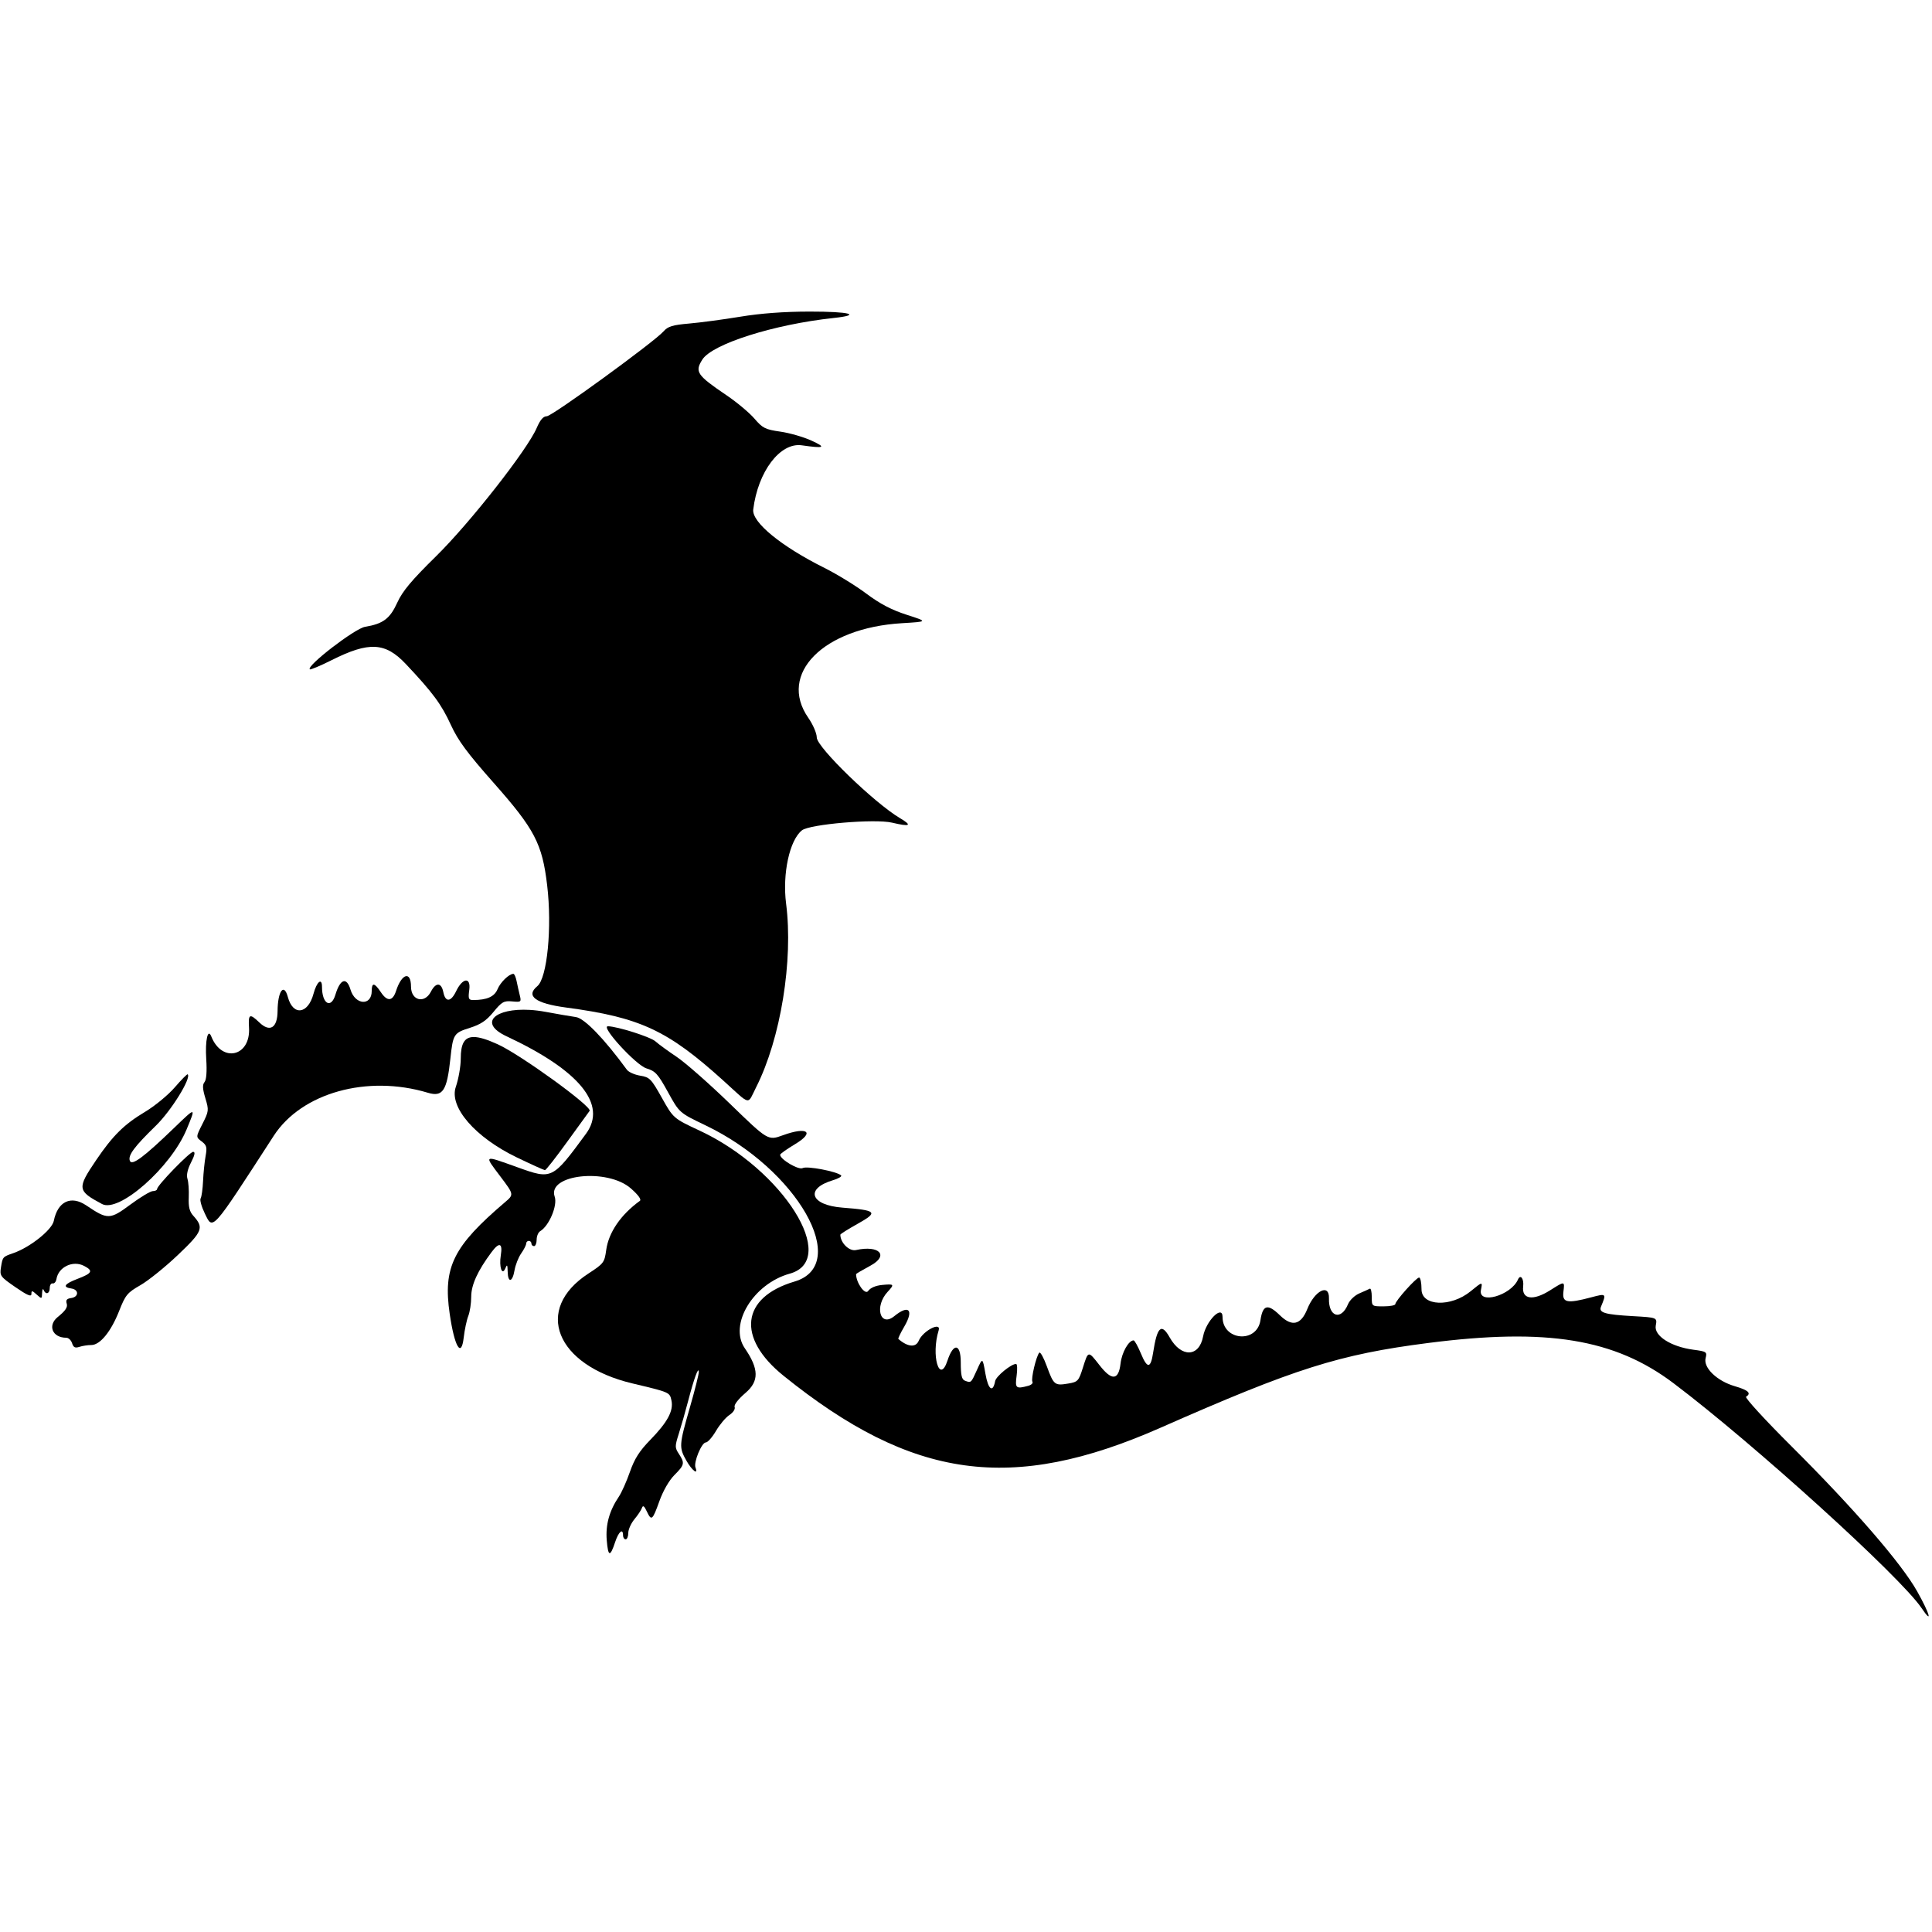 <?xml version="1.0" encoding="UTF-8" standalone="no"?>
<!-- Created with Inkscape (http://www.inkscape.org/) -->

<svg
   width="128mm"
   height="128mm"
   viewBox="0 0 128 128"
   version="1.1"
   id="svg5"
   xml:space="preserve"
   xmlns="http://www.w3.org/2000/svg"
   xmlns:svg="http://www.w3.org/2000/svg"
   xmlns:rdf="http://www.w3.org/1999/02/22-rdf-syntax-ns#"
   xmlns:cc="http://creativecommons.org/ns#"
   xmlns:dc="http://purl.org/dc/elements/1.1/"><defs
     id="defs2"><filter
       style="color-interpolation-filters:sRGB;"
       id="filter2"
       x="0"
       y="0"
       width="1"
       height="1"><feComposite
         in2="SourceGraphic"
         operator="arithmetic"
         k1="0"
         k2="1"
         result="composite1"
         id="feComposite1" /><feColorMatrix
         in="composite1"
         values="1"
         type="saturate"
         result="colormatrix1"
         id="feColorMatrix1" /><feFlood
         flood-opacity="1"
         flood-color="rgb(0,0,0)"
         result="flood1"
         id="feFlood1" /><feBlend
         in="flood1"
         in2="colormatrix1"
         mode="multiply"
         result="blend1"
         id="feBlend1" /><feBlend
         in2="blend1"
         mode="screen"
         result="blend2"
         id="feBlend2" /><feColorMatrix
         in="blend2"
         values="1"
         type="saturate"
         result="colormatrix2"
         id="feColorMatrix2" /><feComposite
         in="colormatrix2"
         in2="SourceGraphic"
         operator="in"
         k2="1"
         result="composite2"
         id="feComposite2" /></filter><filter
       style="color-interpolation-filters:sRGB;"
       id="filter18"
       x="0"
       y="0"
       width="1"
       height="1"><feComposite
         in2="SourceGraphic"
         operator="arithmetic"
         k1="0"
         k2="1"
         result="composite1"
         id="feComposite17" /><feColorMatrix
         in="composite1"
         values="1"
         type="saturate"
         result="colormatrix1"
         id="feColorMatrix17" /><feFlood
         flood-opacity="1"
         flood-color="rgb(0,0,0)"
         result="flood1"
         id="feFlood17" /><feBlend
         in="flood1"
         in2="colormatrix1"
         mode="multiply"
         result="blend1"
         id="feBlend17" /><feBlend
         in2="blend1"
         mode="screen"
         result="blend2"
         id="feBlend18" /><feColorMatrix
         in="blend2"
         values="1"
         type="saturate"
         result="colormatrix2"
         id="feColorMatrix18" /><feComposite
         in="colormatrix2"
         in2="SourceGraphic"
         operator="in"
         k2="1"
         result="composite2"
         id="feComposite18" /></filter><filter
       style="color-interpolation-filters:sRGB;"
       id="filter37"
       x="0"
       y="0"
       width="1"
       height="1"><feComposite
         in2="SourceGraphic"
         operator="arithmetic"
         k1="0"
         k2="1"
         result="composite1"
         id="feComposite36" /><feColorMatrix
         in="composite1"
         values="1"
         type="saturate"
         result="colormatrix1"
         id="feColorMatrix36" /><feFlood
         flood-opacity="1"
         flood-color="rgb(0,0,0)"
         result="flood1"
         id="feFlood36" /><feBlend
         in="flood1"
         in2="colormatrix1"
         mode="multiply"
         result="blend1"
         id="feBlend36" /><feBlend
         in2="blend1"
         mode="screen"
         result="blend2"
         id="feBlend37" /><feColorMatrix
         in="blend2"
         values="1"
         type="saturate"
         result="colormatrix2"
         id="feColorMatrix37" /><feComposite
         in="colormatrix2"
         in2="SourceGraphic"
         operator="in"
         k2="1"
         result="composite2"
         id="feComposite37" /></filter><filter
       style="color-interpolation-filters:sRGB;"
       id="filter51"
       x="0"
       y="0"
       width="1"
       height="1"><feComposite
         in2="SourceGraphic"
         operator="arithmetic"
         k1="0"
         k2="1"
         result="composite1"
         id="feComposite50" /><feColorMatrix
         in="composite1"
         values="1"
         type="saturate"
         result="colormatrix1"
         id="feColorMatrix50" /><feFlood
         flood-opacity="1"
         flood-color="rgb(0,0,0)"
         result="flood1"
         id="feFlood50" /><feBlend
         in="flood1"
         in2="colormatrix1"
         mode="multiply"
         result="blend1"
         id="feBlend50" /><feBlend
         in2="blend1"
         mode="screen"
         result="blend2"
         id="feBlend51" /><feColorMatrix
         in="blend2"
         values="1"
         type="saturate"
         result="colormatrix2"
         id="feColorMatrix51" /><feComposite
         in="colormatrix2"
         in2="SourceGraphic"
         operator="in"
         k2="1"
         result="composite2"
         id="feComposite51" /></filter><filter
       style="color-interpolation-filters:sRGB;"
       id="filter53"
       x="0"
       y="0"
       width="1"
       height="1"><feComposite
         in2="SourceGraphic"
         operator="arithmetic"
         k1="0"
         k2="1"
         result="composite1"
         id="feComposite52" /><feColorMatrix
         in="composite1"
         values="1"
         type="saturate"
         result="colormatrix1"
         id="feColorMatrix52" /><feFlood
         flood-opacity="1"
         flood-color="rgb(0,0,0)"
         result="flood1"
         id="feFlood52" /><feBlend
         in="flood1"
         in2="colormatrix1"
         mode="multiply"
         result="blend1"
         id="feBlend52" /><feBlend
         in2="blend1"
         mode="screen"
         result="blend2"
         id="feBlend53" /><feColorMatrix
         in="blend2"
         values="1"
         type="saturate"
         result="colormatrix2"
         id="feColorMatrix53" /><feComposite
         in="colormatrix2"
         in2="SourceGraphic"
         operator="in"
         k2="1"
         result="composite2"
         id="feComposite53" /></filter><filter
       style="color-interpolation-filters:sRGB;"
       id="filter73"
       x="0"
       y="0"
       width="1"
       height="1"><feComposite
         in2="SourceGraphic"
         operator="arithmetic"
         k1="0"
         k2="1"
         result="composite1"
         id="feComposite72" /><feColorMatrix
         in="composite1"
         values="1"
         type="saturate"
         result="colormatrix1"
         id="feColorMatrix72" /><feFlood
         flood-opacity="1"
         flood-color="rgb(0,0,0)"
         result="flood1"
         id="feFlood72" /><feBlend
         in="flood1"
         in2="colormatrix1"
         mode="multiply"
         result="blend1"
         id="feBlend72" /><feBlend
         in2="blend1"
         mode="screen"
         result="blend2"
         id="feBlend73" /><feColorMatrix
         in="blend2"
         values="1"
         type="saturate"
         result="colormatrix2"
         id="feColorMatrix73" /><feComposite
         in="colormatrix2"
         in2="SourceGraphic"
         operator="in"
         k2="1"
         result="composite2"
         id="feComposite73" /></filter><filter
       style="color-interpolation-filters:sRGB;"
       id="filter88"
       x="0"
       y="0"
       width="1"
       height="1"><feComposite
         in2="SourceGraphic"
         operator="arithmetic"
         k1="0"
         k2="1"
         result="composite1"
         id="feComposite87" /><feColorMatrix
         in="composite1"
         values="1"
         type="saturate"
         result="colormatrix1"
         id="feColorMatrix87" /><feFlood
         flood-opacity="1"
         flood-color="rgb(0,0,0)"
         result="flood1"
         id="feFlood87" /><feBlend
         in="flood1"
         in2="colormatrix1"
         mode="multiply"
         result="blend1"
         id="feBlend87" /><feBlend
         in2="blend1"
         mode="screen"
         result="blend2"
         id="feBlend88" /><feColorMatrix
         in="blend2"
         values="1"
         type="saturate"
         result="colormatrix2"
         id="feColorMatrix88" /><feComposite
         in="colormatrix2"
         in2="SourceGraphic"
         operator="in"
         k2="1"
         result="composite2"
         id="feComposite88" /></filter><filter
       style="color-interpolation-filters:sRGB;"
       id="filter108"
       x="0"
       y="0"
       width="1"
       height="1"><feComposite
         in2="SourceGraphic"
         operator="arithmetic"
         k1="0"
         k2="1"
         result="composite1"
         id="feComposite107" /><feColorMatrix
         in="composite1"
         values="1"
         type="saturate"
         result="colormatrix1"
         id="feColorMatrix107" /><feFlood
         flood-opacity="1"
         flood-color="rgb(0,0,0)"
         result="flood1"
         id="feFlood107" /><feBlend
         in="flood1"
         in2="colormatrix1"
         mode="multiply"
         result="blend1"
         id="feBlend107" /><feBlend
         in2="blend1"
         mode="screen"
         result="blend2"
         id="feBlend108" /><feColorMatrix
         in="blend2"
         values="1"
         type="saturate"
         result="colormatrix2"
         id="feColorMatrix108" /><feComposite
         in="colormatrix2"
         in2="SourceGraphic"
         operator="in"
         k2="1"
         result="composite2"
         id="feComposite108" /></filter><filter
       style="color-interpolation-filters:sRGB;"
       id="filter123"
       x="0"
       y="0"
       width="1"
       height="1"><feComposite
         in2="SourceGraphic"
         operator="arithmetic"
         k1="0"
         k2="1"
         result="composite1"
         id="feComposite122" /><feColorMatrix
         in="composite1"
         values="1"
         type="saturate"
         result="colormatrix1"
         id="feColorMatrix122" /><feFlood
         flood-opacity="1"
         flood-color="rgb(0,0,0)"
         result="flood1"
         id="feFlood122" /><feBlend
         in="flood1"
         in2="colormatrix1"
         mode="multiply"
         result="blend1"
         id="feBlend122" /><feBlend
         in2="blend1"
         mode="screen"
         result="blend2"
         id="feBlend123" /><feColorMatrix
         in="blend2"
         values="1"
         type="saturate"
         result="colormatrix2"
         id="feColorMatrix123" /><feComposite
         in="colormatrix2"
         in2="SourceGraphic"
         operator="in"
         k2="1"
         result="composite2"
         id="feComposite123" /></filter><filter
       style="color-interpolation-filters:sRGB;"
       id="filter137"
       x="0"
       y="0"
       width="1"
       height="1"><feComposite
         in2="SourceGraphic"
         operator="arithmetic"
         k1="0"
         k2="1"
         result="composite1"
         id="feComposite136" /><feColorMatrix
         in="composite1"
         values="1"
         type="saturate"
         result="colormatrix1"
         id="feColorMatrix136" /><feFlood
         flood-opacity="1"
         flood-color="rgb(0,0,0)"
         result="flood1"
         id="feFlood136" /><feBlend
         in="flood1"
         in2="colormatrix1"
         mode="multiply"
         result="blend1"
         id="feBlend136" /><feBlend
         in2="blend1"
         mode="screen"
         result="blend2"
         id="feBlend137" /><feColorMatrix
         in="blend2"
         values="1"
         type="saturate"
         result="colormatrix2"
         id="feColorMatrix137" /><feComposite
         in="colormatrix2"
         in2="SourceGraphic"
         operator="in"
         k2="1"
         result="composite2"
         id="feComposite137" /></filter><filter
       style="color-interpolation-filters:sRGB;"
       id="filter160"
       x="0"
       y="0"
       width="1"
       height="1"><feComposite
         in2="SourceGraphic"
         operator="arithmetic"
         k1="0"
         k2="1"
         result="composite1"
         id="feComposite159" /><feColorMatrix
         in="composite1"
         values="1"
         type="saturate"
         result="colormatrix1"
         id="feColorMatrix159" /><feFlood
         flood-opacity="1"
         flood-color="rgb(0,0,0)"
         result="flood1"
         id="feFlood159" /><feBlend
         in="flood1"
         in2="colormatrix1"
         mode="multiply"
         result="blend1"
         id="feBlend159" /><feBlend
         in2="blend1"
         mode="screen"
         result="blend2"
         id="feBlend160" /><feColorMatrix
         in="blend2"
         values="1"
         type="saturate"
         result="colormatrix2"
         id="feColorMatrix160" /><feComposite
         in="colormatrix2"
         in2="SourceGraphic"
         operator="in"
         k2="1"
         result="composite2"
         id="feComposite160" /></filter><filter
       style="color-interpolation-filters:sRGB;"
       id="filter177"
       x="0"
       y="0"
       width="1"
       height="1"><feComposite
         in2="SourceGraphic"
         operator="arithmetic"
         k1="0"
         k2="1"
         result="composite1"
         id="feComposite176" /><feColorMatrix
         in="composite1"
         values="1"
         type="saturate"
         result="colormatrix1"
         id="feColorMatrix176" /><feFlood
         flood-opacity="1"
         flood-color="rgb(0,0,0)"
         result="flood1"
         id="feFlood176" /><feBlend
         in="flood1"
         in2="colormatrix1"
         mode="multiply"
         result="blend1"
         id="feBlend176" /><feBlend
         in2="blend1"
         mode="screen"
         result="blend2"
         id="feBlend177" /><feColorMatrix
         in="blend2"
         values="1"
         type="saturate"
         result="colormatrix2"
         id="feColorMatrix177" /><feComposite
         in="colormatrix2"
         in2="SourceGraphic"
         operator="in"
         k2="1"
         result="composite2"
         id="feComposite177" /></filter><filter
       style="color-interpolation-filters:sRGB;"
       id="filter198"
       x="0"
       y="0"
       width="1"
       height="1"><feComposite
         in2="SourceGraphic"
         operator="arithmetic"
         k1="0"
         k2="1"
         result="composite1"
         id="feComposite197" /><feColorMatrix
         in="composite1"
         values="1"
         type="saturate"
         result="colormatrix1"
         id="feColorMatrix197" /><feFlood
         flood-opacity="1"
         flood-color="rgb(0,0,0)"
         result="flood1"
         id="feFlood197" /><feBlend
         in="flood1"
         in2="colormatrix1"
         mode="multiply"
         result="blend1"
         id="feBlend197" /><feBlend
         in2="blend1"
         mode="screen"
         result="blend2"
         id="feBlend198" /><feColorMatrix
         in="blend2"
         values="1"
         type="saturate"
         result="colormatrix2"
         id="feColorMatrix198" /><feComposite
         in="colormatrix2"
         in2="SourceGraphic"
         operator="in"
         k2="1"
         result="composite2"
         id="feComposite198" /></filter><filter
       style="color-interpolation-filters:sRGB;"
       id="filter212"
       x="0"
       y="0"
       width="1"
       height="1"><feComposite
         in2="SourceGraphic"
         operator="arithmetic"
         k1="0"
         k2="1"
         result="composite1"
         id="feComposite211" /><feColorMatrix
         in="composite1"
         values="1"
         type="saturate"
         result="colormatrix1"
         id="feColorMatrix211" /><feFlood
         flood-opacity="1"
         flood-color="rgb(0,0,0)"
         result="flood1"
         id="feFlood211" /><feBlend
         in="flood1"
         in2="colormatrix1"
         mode="multiply"
         result="blend1"
         id="feBlend211" /><feBlend
         in2="blend1"
         mode="screen"
         result="blend2"
         id="feBlend212" /><feColorMatrix
         in="blend2"
         values="1"
         type="saturate"
         result="colormatrix2"
         id="feColorMatrix212" /><feComposite
         in="colormatrix2"
         in2="SourceGraphic"
         operator="in"
         k2="1"
         result="composite2"
         id="feComposite212" /></filter><filter
       style="color-interpolation-filters:sRGB;"
       id="filter225"
       x="0"
       y="0"
       width="1"
       height="1"><feComposite
         in2="SourceGraphic"
         operator="arithmetic"
         k1="0"
         k2="1"
         result="composite1"
         id="feComposite224" /><feColorMatrix
         in="composite1"
         values="1"
         type="saturate"
         result="colormatrix1"
         id="feColorMatrix224" /><feFlood
         flood-opacity="1"
         flood-color="rgb(0,0,0)"
         result="flood1"
         id="feFlood224" /><feBlend
         in="flood1"
         in2="colormatrix1"
         mode="multiply"
         result="blend1"
         id="feBlend224" /><feBlend
         in2="blend1"
         mode="screen"
         result="blend2"
         id="feBlend225" /><feColorMatrix
         in="blend2"
         values="1"
         type="saturate"
         result="colormatrix2"
         id="feColorMatrix225" /><feComposite
         in="colormatrix2"
         in2="SourceGraphic"
         operator="in"
         k2="1"
         result="composite2"
         id="feComposite225" /></filter><filter
       style="color-interpolation-filters:sRGB;"
       id="filter244"
       x="0"
       y="0"
       width="1"
       height="1"><feComposite
         in2="SourceGraphic"
         operator="arithmetic"
         k1="0"
         k2="1"
         result="composite1"
         id="feComposite243" /><feColorMatrix
         in="composite1"
         values="1"
         type="saturate"
         result="colormatrix1"
         id="feColorMatrix243" /><feFlood
         flood-opacity="1"
         flood-color="rgb(0,0,0)"
         result="flood1"
         id="feFlood243" /><feBlend
         in="flood1"
         in2="colormatrix1"
         mode="multiply"
         result="blend1"
         id="feBlend243" /><feBlend
         in2="blend1"
         mode="screen"
         result="blend2"
         id="feBlend244" /><feColorMatrix
         in="blend2"
         values="1"
         type="saturate"
         result="colormatrix2"
         id="feColorMatrix244" /><feComposite
         in="colormatrix2"
         in2="SourceGraphic"
         operator="in"
         k2="1"
         result="composite2"
         id="feComposite244" /></filter></defs><g
     id="layer1"><path
       d="m 40.271,67.992 c 0.624,0.008 2.826,0.707 3.152,1 0.204,0.184 0.839,0.647 1.412,1.03 0.572,0.383 2.168,1.788 3.545,3.123 2.504,2.427 2.504,2.427 3.491,2.068 1.622,-0.591 2.141,-0.209 0.803,0.591 -0.543,0.325 -0.988,0.642 -0.988,0.703 0,0.306 1.228,1.03 1.495,0.881 0.276,-0.155 2.246,0.219 2.543,0.482 0.075,0.066 -0.166,0.211 -0.535,0.321 -1.878,0.563 -1.503,1.654 0.625,1.818 2.278,0.176 2.394,0.295 1.022,1.062 -0.638,0.357 -1.161,0.685 -1.161,0.73 0,0.538 0.589,1.116 1.037,1.018 1.552,-0.341 2.203,0.362 0.958,1.034 -0.524,0.283 -0.953,0.535 -0.953,0.56 0,0.575 0.596,1.41 0.799,1.12 0.147,-0.211 0.495,-0.36 0.932,-0.402 0.795,-0.076 0.823,-0.042 0.364,0.452 -0.898,0.966 -0.507,2.387 0.443,1.611 0.96,-0.783 1.306,-0.415 0.655,0.697 -0.247,0.421 -0.423,0.789 -0.391,0.818 0.617,0.537 1.157,0.584 1.35,0.117 0.272,-0.657 1.509,-1.295 1.318,-0.681 -0.513,1.655 0.057,3.602 0.585,2 0.396,-1.201 0.881,-1.139 0.881,0.113 0,0.852 0.064,1.135 0.274,1.215 0.412,0.158 0.405,0.165 0.802,-0.718 0.369,-0.824 0.369,-0.824 0.557,0.255 0.185,1.062 0.494,1.294 0.646,0.488 0.06,-0.316 1.059,-1.134 1.385,-1.134 0.079,0 0.096,0.352 0.037,0.781 -0.114,0.831 -0.048,0.888 0.762,0.671 0.214,-0.057 0.342,-0.179 0.285,-0.271 -0.109,-0.177 0.247,-1.691 0.454,-1.926 0.067,-0.076 0.293,0.331 0.502,0.905 0.45,1.234 0.52,1.291 1.409,1.141 0.646,-0.109 0.699,-0.166 0.979,-1.055 0.357,-1.134 0.344,-1.132 1.101,-0.161 0.815,1.047 1.264,1.009 1.394,-0.117 0.084,-0.728 0.536,-1.528 0.864,-1.528 0.068,0 0.288,0.396 0.489,0.88 0.419,1.009 0.643,0.992 0.803,-0.057 0.265,-1.733 0.549,-1.997 1.099,-1.019 0.761,1.354 1.954,1.317 2.214,-0.069 0.193,-1.03 1.288,-2.123 1.288,-1.287 0,1.576 2.278,1.771 2.511,0.215 0.154,-1.028 0.484,-1.111 1.289,-0.325 0.798,0.779 1.39,0.644 1.813,-0.411 0.494,-1.236 1.468,-1.718 1.437,-0.712 -0.038,1.229 0.804,1.493 1.259,0.395 0.114,-0.275 0.445,-0.591 0.759,-0.726 0.307,-0.131 0.616,-0.271 0.688,-0.31 0.072,-0.039 0.13,0.209 0.13,0.55 0,0.621 0.001,0.621 0.781,0.621 0.429,0 0.78,-0.067 0.78,-0.149 0,-0.213 1.385,-1.759 1.576,-1.759 0.087,0 0.159,0.351 0.159,0.78 0,1.121 1.945,1.199 3.253,0.13 0.796,-0.65 0.796,-0.651 0.684,-0.087 -0.196,0.987 1.987,0.372 2.453,-0.692 0.165,-0.378 0.405,-0.057 0.344,0.461 -0.1,0.856 0.659,0.965 1.781,0.256 0.99,-0.625 0.971,-0.627 0.885,0.105 -0.084,0.718 0.248,0.782 1.849,0.356 0.997,-0.265 1.006,-0.257 0.643,0.619 -0.166,0.4 0.248,0.523 2.118,0.629 1.608,0.091 1.608,0.091 1.509,0.631 -0.123,0.673 1.01,1.397 2.495,1.594 0.872,0.116 0.912,0.143 0.808,0.557 -0.16,0.638 0.754,1.516 1.936,1.86 0.894,0.26 1.115,0.467 0.745,0.696 -0.098,0.061 1.248,1.531 2.992,3.268 4.158,4.141 7.303,7.772 8.347,9.635 0.855,1.526 1.032,2.205 0.287,1.1 -1.401,-2.077 -11.136,-10.902 -16.439,-14.902 -3.896,-2.938 -8.379,-3.672 -16.255,-2.66 -5.89,0.756 -8.806,1.68 -17.718,5.611 -9.861,4.35 -16.446,3.443 -24.984,-3.44 -3.126,-2.52 -2.813,-5.195 0.729,-6.243 3.784,-1.119 0.181,-7.44 -5.897,-10.347 -1.734,-0.83 -1.734,-0.829 -2.489,-2.201 -0.665,-1.209 -0.834,-1.396 -1.424,-1.573 -0.689,-0.206 -3.064,-2.796 -2.558,-2.789 z"
       style=""
       id="path253"><title
         id="title256">tail</title></path><path
       d="m 35.098,66.908 c 0.326,0.019 0.676,0.061 1.042,0.129 0.776,0.144 1.684,0.3 2.017,0.347 0.563,0.079 1.871,1.43 3.374,3.486 0.115,0.158 0.513,0.336 0.884,0.396 0.627,0.102 0.727,0.205 1.436,1.469 0.762,1.36 0.762,1.359 2.52,2.181 5.504,2.572 9.264,8.549 5.955,9.466 -2.424,0.672 -4.056,3.374 -2.983,4.94 0.945,1.378 0.958,2.184 0.047,2.963 -0.483,0.413 -0.773,0.79 -0.718,0.933 0.052,0.137 -0.098,0.365 -0.347,0.529 -0.242,0.158 -0.641,0.633 -0.888,1.054 -0.247,0.421 -0.551,0.765 -0.675,0.765 -0.276,0 -0.818,1.312 -0.685,1.659 0.202,0.526 -0.22,0.215 -0.592,-0.437 -0.508,-0.89 -0.499,-1.038 0.217,-3.525 0.334,-1.16 0.602,-2.228 0.596,-2.374 -0.016,-0.386 -0.309,0.411 -0.699,1.902 -0.187,0.715 -0.469,1.703 -0.626,2.195 -0.266,0.834 -0.266,0.925 0.005,1.338 0.4,0.61 0.375,0.73 -0.295,1.4 -0.351,0.351 -0.75,1.043 -0.996,1.729 -0.461,1.286 -0.527,1.337 -0.842,0.666 -0.163,-0.347 -0.248,-0.406 -0.314,-0.217 -0.049,0.143 -0.273,0.481 -0.498,0.75 -0.224,0.27 -0.408,0.679 -0.408,0.911 0,0.231 -0.078,0.421 -0.173,0.421 -0.095,0 -0.174,-0.117 -0.174,-0.26 0,-0.502 -0.293,-0.253 -0.523,0.442 -0.334,1.012 -0.465,0.982 -0.557,-0.125 h 5.17e-4 c -0.085,-1.026 0.173,-1.953 0.803,-2.885 0.181,-0.268 0.51,-1.005 0.731,-1.638 0.305,-0.872 0.63,-1.384 1.343,-2.115 1.153,-1.182 1.559,-1.937 1.409,-2.622 -0.119,-0.542 -0.099,-0.533 -2.599,-1.129 -5.071,-1.208 -6.547,-4.902 -2.907,-7.273 1.018,-0.663 1.071,-0.732 1.184,-1.561 0.16,-1.165 0.965,-2.342 2.229,-3.257 0.119,-0.086 -0.098,-0.387 -0.593,-0.823 -1.551,-1.367 -5.565,-0.934 -5.049,0.545 0.201,0.577 -0.369,1.933 -0.962,2.287 -0.128,0.076 -0.233,0.33 -0.233,0.564 0,0.234 -0.078,0.425 -0.173,0.425 -0.095,0 -0.174,-0.078 -0.174,-0.174 0,-0.095 -0.078,-0.173 -0.174,-0.173 -0.095,0 -0.173,0.081 -0.173,0.18 0,0.099 -0.149,0.392 -0.331,0.651 -0.182,0.258 -0.38,0.763 -0.441,1.12 -0.136,0.799 -0.438,0.856 -0.454,0.086 -0.01,-0.465 -0.037,-0.503 -0.155,-0.217 -0.215,0.522 -0.426,-0.093 -0.299,-0.872 0.131,-0.808 -0.103,-0.889 -0.608,-0.211 -0.928,1.245 -1.354,2.178 -1.354,2.967 0,0.43 -0.087,1.001 -0.193,1.27 -0.107,0.269 -0.243,0.915 -0.304,1.436 -0.159,1.375 -0.608,0.615 -0.927,-1.57 -0.453,-3.101 0.228,-4.476 3.665,-7.404 0.593,-0.505 0.594,-0.506 -0.3,-1.692 -1.107,-1.47 -1.162,-1.44 1.132,-0.618 2.288,0.82 2.302,0.813 4.533,-2.225 1.421,-1.934 -0.418,-4.188 -5.267,-6.457 -1.904,-0.891 -0.745,-1.879 1.539,-1.748 z"
       style=""
       id="path252"><title
         id="title258">legs</title></path><path
       d="m 31.384,68.705 c 0.376,1.17e-4 0.894,0.165 1.59,0.481 1.516,0.689 6.289,4.148 6.089,4.413 -0.083,0.11 -0.758,1.04 -1.498,2.065 -0.74,1.025 -1.397,1.863 -1.46,1.862 -0.063,-0.001 -0.896,-0.378 -1.851,-0.837 -2.775,-1.335 -4.515,-3.344 -4.055,-4.681 0.18,-0.523 0.327,-1.362 0.327,-1.865 0,-0.98 0.231,-1.437 0.858,-1.437 z"
       style=""
       id="path251"><title
         id="title259">chest</title></path><path
       d="m 12.798,76.314 c 0.151,0 0.108,0.215 -0.142,0.704 -0.233,0.456 -0.316,0.838 -0.236,1.084 0.067,0.209 0.106,0.761 0.086,1.226 -0.027,0.627 0.049,0.941 0.296,1.214 0.722,0.8 0.63,1.037 -1.013,2.6 -0.843,0.802 -1.961,1.703 -2.484,2.003 C 8.434,85.643 8.312,85.791 7.893,86.856 7.353,88.227 6.626,89.116 6.045,89.112 5.821,89.111 5.469,89.165 5.263,89.232 4.976,89.326 4.864,89.271 4.775,88.991 4.712,88.792 4.539,88.629 4.392,88.629 c -0.927,0 -1.258,-0.819 -0.559,-1.381 0.499,-0.401 0.662,-0.643 0.589,-0.874 -0.076,-0.239 -0.002,-0.334 0.296,-0.376 0.512,-0.073 0.518,-0.559 0.008,-0.632 C 4.126,85.28 4.26,85.063 5.115,84.736 6.117,84.354 6.199,84.195 5.565,83.867 c -0.739,-0.382 -1.693,0.074 -1.826,0.875 -0.03,0.182 -0.143,0.312 -0.249,0.288 -0.107,-0.024 -0.194,0.113 -0.194,0.303 0,0.384 -0.269,0.47 -0.406,0.13 -0.048,-0.119 -0.093,-0.029 -0.101,0.2 -0.013,0.406 -0.023,0.409 -0.361,0.103 -0.304,-0.275 -0.347,-0.279 -0.347,-0.036 0,0.206 -0.274,0.089 -1.056,-0.45 -1.004,-0.692 -1.051,-0.757 -0.961,-1.314 0.114,-0.702 0.108,-0.695 0.834,-0.949 1.106,-0.387 2.548,-1.54 2.667,-2.133 0.258,-1.288 1.136,-1.705 2.151,-1.022 1.42,0.956 1.561,0.953 2.932,-0.063 0.657,-0.487 1.322,-0.885 1.477,-0.885 0.155,0 0.282,-0.062 0.282,-0.137 0,-0.236 2.162,-2.465 2.391,-2.465 z"
       style=""
       id="path250"><title
         id="title253">face</title></path><path
       d="m 12.436,71.175 c -0.033,-0.033 -0.418,0.356 -0.856,0.864 -0.438,0.508 -1.33,1.242 -1.982,1.631 -1.37,0.818 -2.134,1.574 -3.232,3.197 -1.269,1.875 -1.248,2.026 0.395,2.903 1.125,0.6 4.549,-2.419 5.599,-4.937 0.63,-1.51 0.63,-1.51 -0.792,-0.137 -2.041,1.971 -2.831,2.559 -2.965,2.21 -0.137,-0.356 0.291,-0.933 1.722,-2.325 1.017,-0.989 2.36,-3.156 2.11,-3.405 z"
       style=""
       id="path249"><title
         id="title254">head</title></path><path
       d="m 34.013,64.52 c -0.286,0 -0.857,0.553 -1.049,1.015 -0.206,0.498 -0.704,0.72 -1.616,0.72 -0.304,0 -0.337,-0.085 -0.258,-0.673 0.116,-0.868 -0.442,-0.811 -0.871,0.089 -0.345,0.723 -0.71,0.75 -0.847,0.063 -0.131,-0.655 -0.496,-0.668 -0.826,-0.028 -0.42,0.813 -1.316,0.583 -1.316,-0.338 0,-1.052 -0.615,-0.879 -0.989,0.28 -0.224,0.694 -0.584,0.726 -1.006,0.09 -0.423,-0.638 -0.607,-0.664 -0.607,-0.086 0,1.012 -1.099,0.941 -1.408,-0.091 -0.256,-0.855 -0.683,-0.711 -0.997,0.337 -0.289,0.966 -0.89,0.616 -0.89,-0.518 0,-0.629 -0.347,-0.345 -0.563,0.461 -0.364,1.359 -1.358,1.483 -1.7,0.211 -0.258,-0.957 -0.67,-0.391 -0.68,0.933 -0.008,1.115 -0.505,1.429 -1.204,0.759 -0.645,-0.618 -0.744,-0.57 -0.688,0.336 0.118,1.92 -1.792,2.369 -2.5,0.587 -0.227,-0.572 -0.414,0.263 -0.334,1.498 0.053,0.82 0.011,1.374 -0.113,1.524 -0.146,0.176 -0.133,0.445 0.054,1.067 0.24,0.797 0.232,0.867 -0.191,1.703 -0.442,0.872 -0.442,0.872 -0.055,1.163 0.331,0.249 0.369,0.389 0.263,0.968 -0.068,0.372 -0.144,1.113 -0.168,1.646 -0.024,0.533 -0.097,1.055 -0.161,1.16 -0.064,0.104 0.056,0.546 0.268,0.981 0.557,1.147 0.393,1.331 4.574,-5.126 1.844,-2.848 6.192,-4.063 10.21,-2.854 0.987,0.297 1.266,-0.123 1.492,-2.242 0.176,-1.646 0.222,-1.72 1.298,-2.059 0.715,-0.226 1.089,-0.477 1.56,-1.052 0.55,-0.671 0.688,-0.749 1.238,-0.698 0.593,0.055 0.614,0.038 0.503,-0.408 -0.063,-0.256 -0.158,-0.68 -0.211,-0.943 -0.053,-0.262 -0.148,-0.477 -0.211,-0.477 z"
       style=""
       id="path248"><title
         id="title255">neck</title></path><path
       d="m 53.627,20.643 c -1.688,0.002 -3.236,0.117 -4.585,0.34 -1.12,0.185 -2.642,0.388 -3.382,0.452 -1.099,0.095 -1.409,0.189 -1.692,0.513 -0.611,0.699 -7.39,5.629 -7.74,5.629 -0.234,0 -0.438,0.237 -0.669,0.774 -0.62,1.446 -4.424,6.295 -6.672,8.505 -1.627,1.599 -2.221,2.31 -2.565,3.066 -0.486,1.068 -0.937,1.407 -2.14,1.607 -0.672,0.112 -3.887,2.585 -3.658,2.814 0.044,0.044 0.693,-0.228 1.442,-0.604 2.487,-1.248 3.56,-1.191 4.927,0.26 1.79,1.9 2.351,2.66 2.986,4.044 0.467,1.018 1.079,1.847 2.817,3.811 2.729,3.085 3.228,4.038 3.555,6.802 0.331,2.791 0.004,6.139 -0.652,6.68 -0.79,0.651 -0.125,1.145 1.902,1.415 4.911,0.654 6.732,1.502 10.445,4.863 1.843,1.668 1.547,1.613 2.16,0.398 1.615,-3.199 2.458,-8.38 1.975,-12.144 -0.254,-1.978 0.229,-4.21 1.052,-4.858 0.516,-0.406 4.841,-0.774 5.967,-0.507 1.202,0.285 1.363,0.196 0.533,-0.294 -1.701,-1.005 -5.52,-4.706 -5.52,-5.35 0,-0.275 -0.25,-0.854 -0.564,-1.306 -2.019,-2.907 0.994,-5.951 6.201,-6.264 1.734,-0.104 1.734,-0.104 0.326,-0.557 -1.009,-0.324 -1.771,-0.724 -2.688,-1.409 -0.704,-0.526 -1.943,-1.287 -2.754,-1.691 -2.88,-1.436 -4.833,-3.036 -4.73,-3.876 0.309,-2.513 1.78,-4.457 3.217,-4.252 1.505,0.214 1.645,0.147 0.645,-0.311 C 53.242,28.953 52.312,28.684 51.699,28.597 50.699,28.454 50.525,28.366 49.987,27.738 49.658,27.353 48.832,26.661 48.152,26.2 46.164,24.853 46.017,24.636 46.532,23.823 c 0.655,-1.035 4.745,-2.332 8.687,-2.754 1.929,-0.207 1.095,-0.43 -1.592,-0.426 z"
       style=""
       id="path247"><title
         id="title257">wings</title></path></g></svg>
